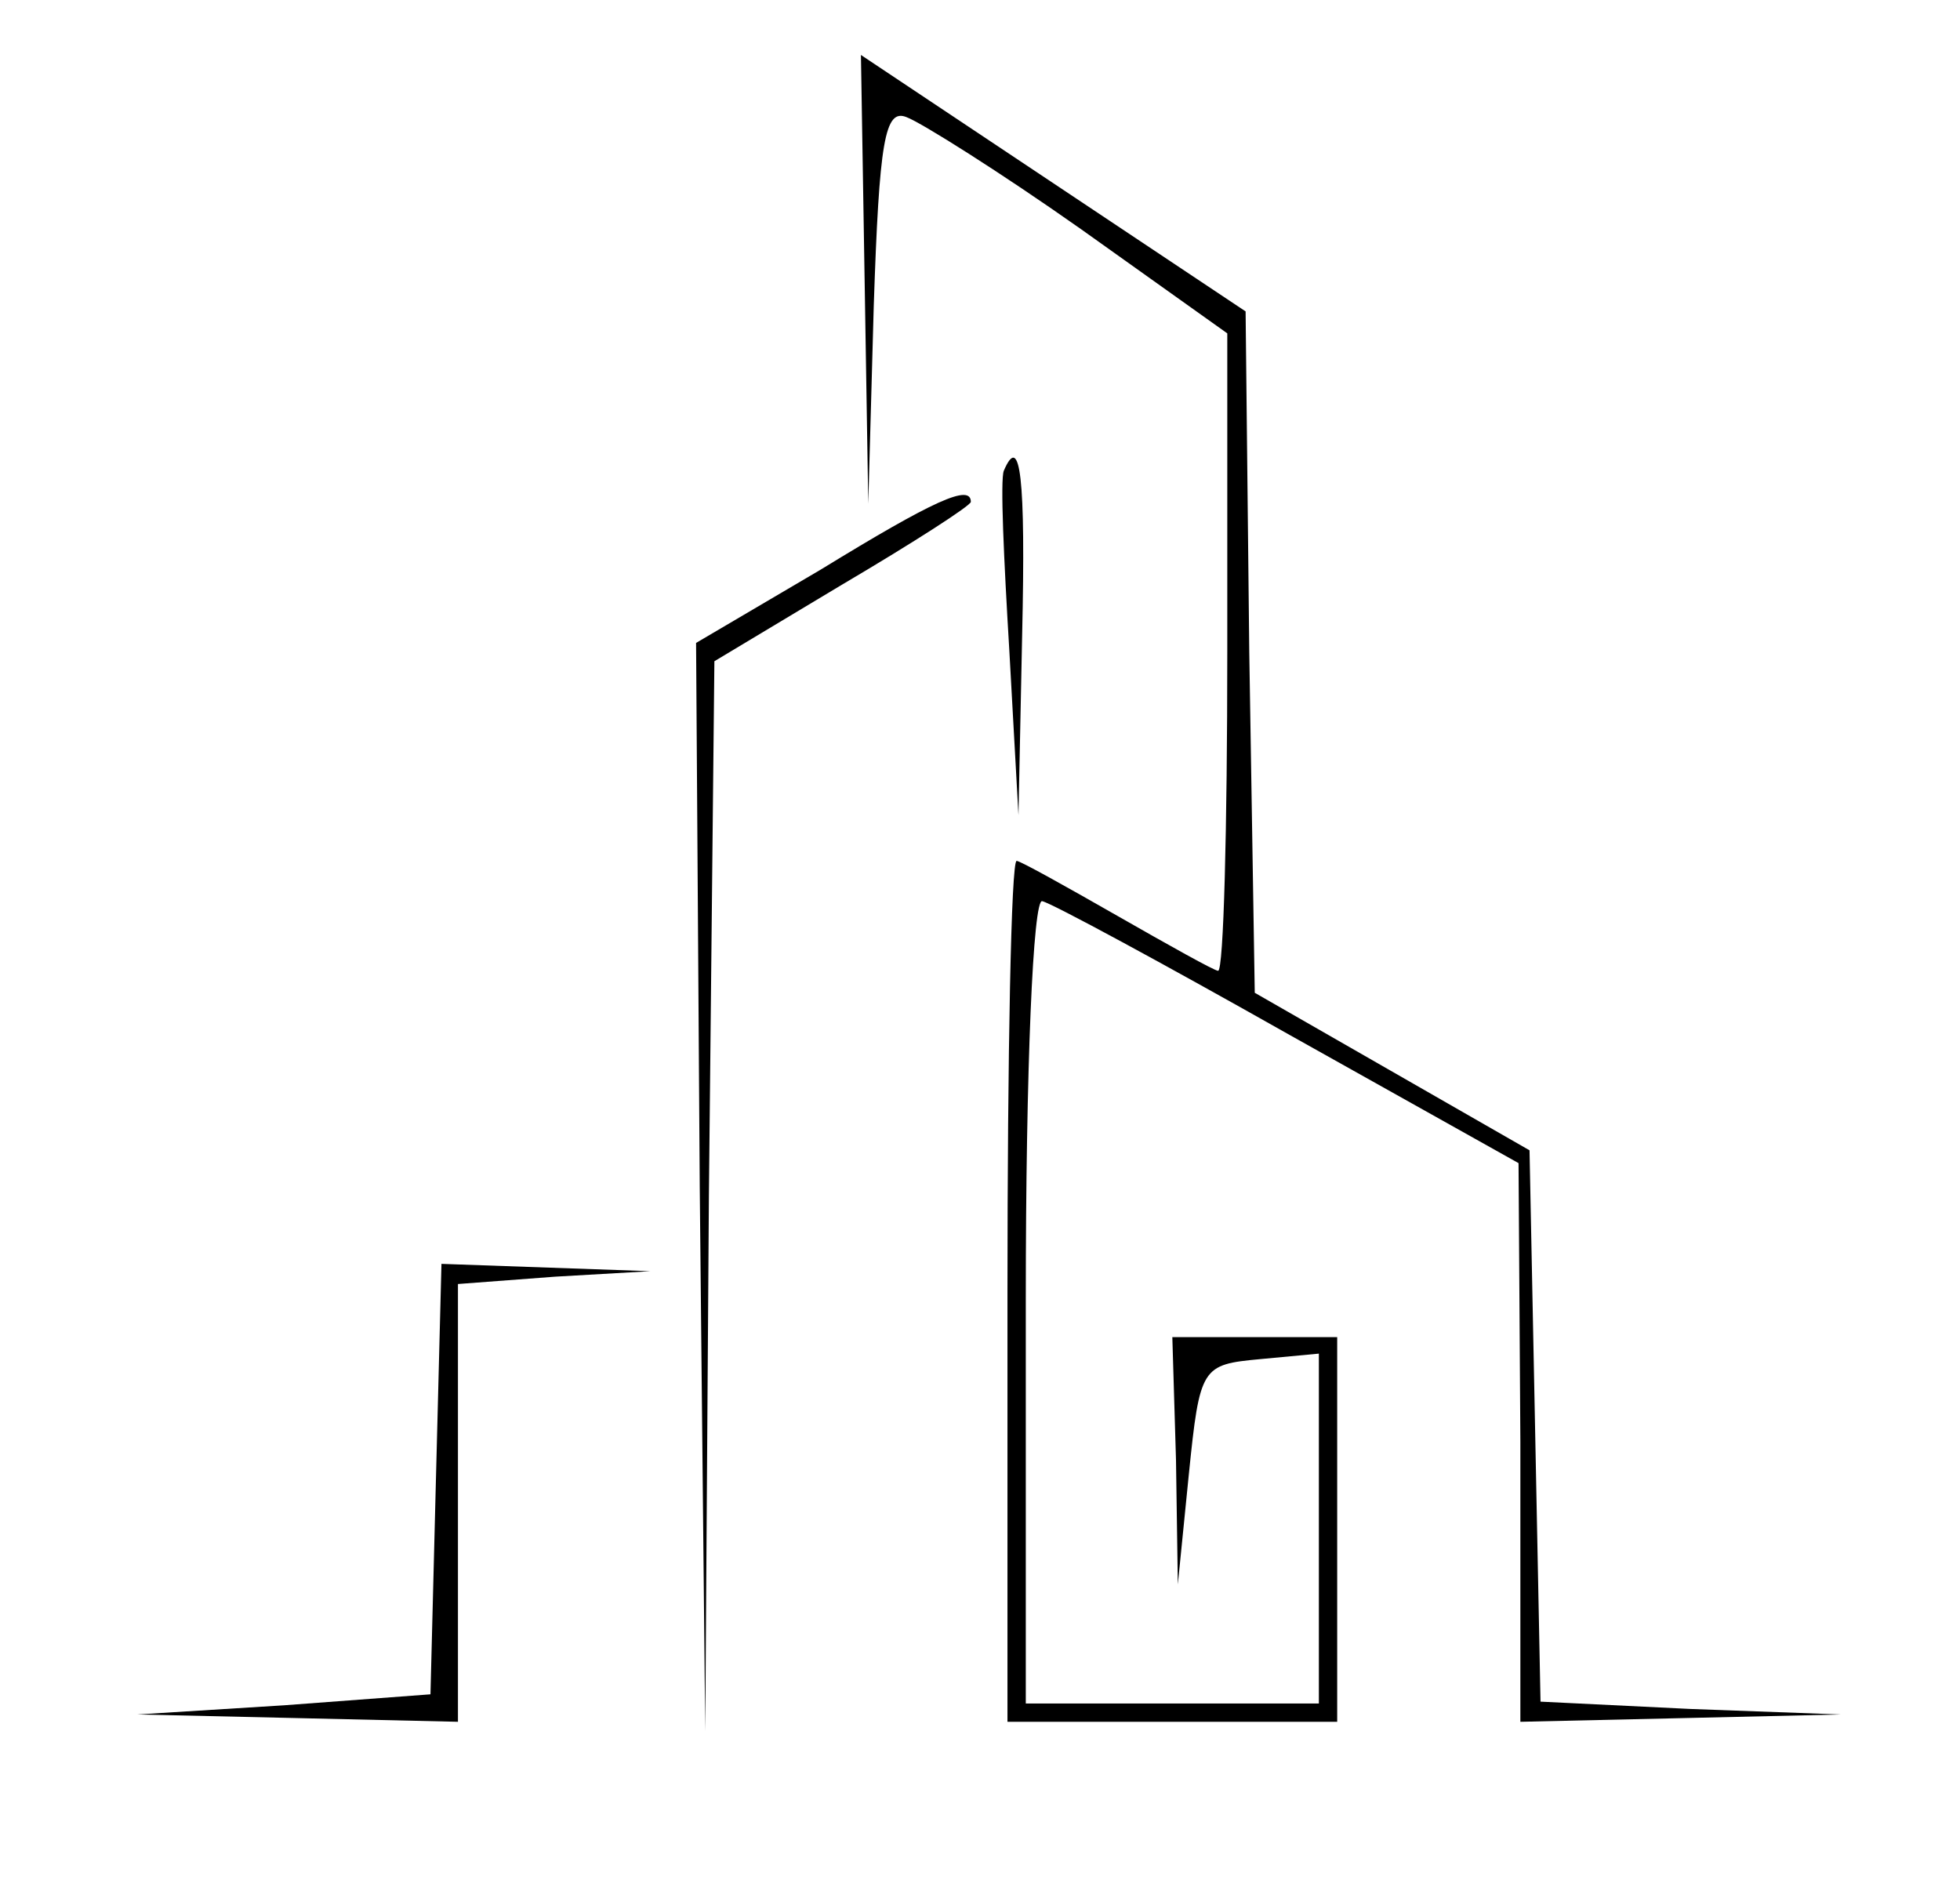 <?xml version="1.0" standalone="no"?>
<!DOCTYPE svg PUBLIC "-//W3C//DTD SVG 20010904//EN"
 "http://www.w3.org/TR/2001/REC-SVG-20010904/DTD/svg10.dtd">
<svg version="1.0" xmlns="http://www.w3.org/2000/svg"
 width="107pt" height="103pt" viewBox="0 0 107 103"
 preserveAspectRatio="xMidYMid meet">

<g transform="translate(0,103) scale(0.1,-0.1)"
fill="#000000" stroke="none">
<path d="M472 878 l2 -123 3 108 c3 90 6 108 18 103 8 -3 51 -30 95 -61 l80
-57 0 -174 c0 -96 -2 -174 -5 -174 -2 0 -27 14 -55 30 -28 16 -53 30 -55 30
-3 0 -5 -106 -5 -235 l0 -235 90 0 90 0 0 105 0 105 -45 0 -45 0 2 -67 1 -68
6 60 c6 59 7 60 39 63 l32 3 0 -95 0 -96 -80 0 -80 0 0 221 c0 126 4 219 9
217 5 -1 66 -34 135 -73 l125 -70 1 -152 0 -153 88 2 87 2 -82 3 -82 4 -3 151
-3 150 -75 43 -75 43 -3 186 -2 186 -105 70 -105 70 2 -122z"/>
<path d="M548 773 c-2 -5 0 -48 3 -98 l5 -90 2 98 c2 87 -1 111 -10 90z"/>
<path d="M448 719 l-68 -40 2 -297 3 -297 2 292 3 292 70 42 c39 23 70 43 70
45 0 10 -20 1 -82 -37z"/>
<path d="M238 223 l-3 -118 -80 -6 -80 -5 88 -2 87 -2 0 119 0 120 53 4 52 3
-57 2 -57 2 -3 -117z"/>
</g>
</svg>
